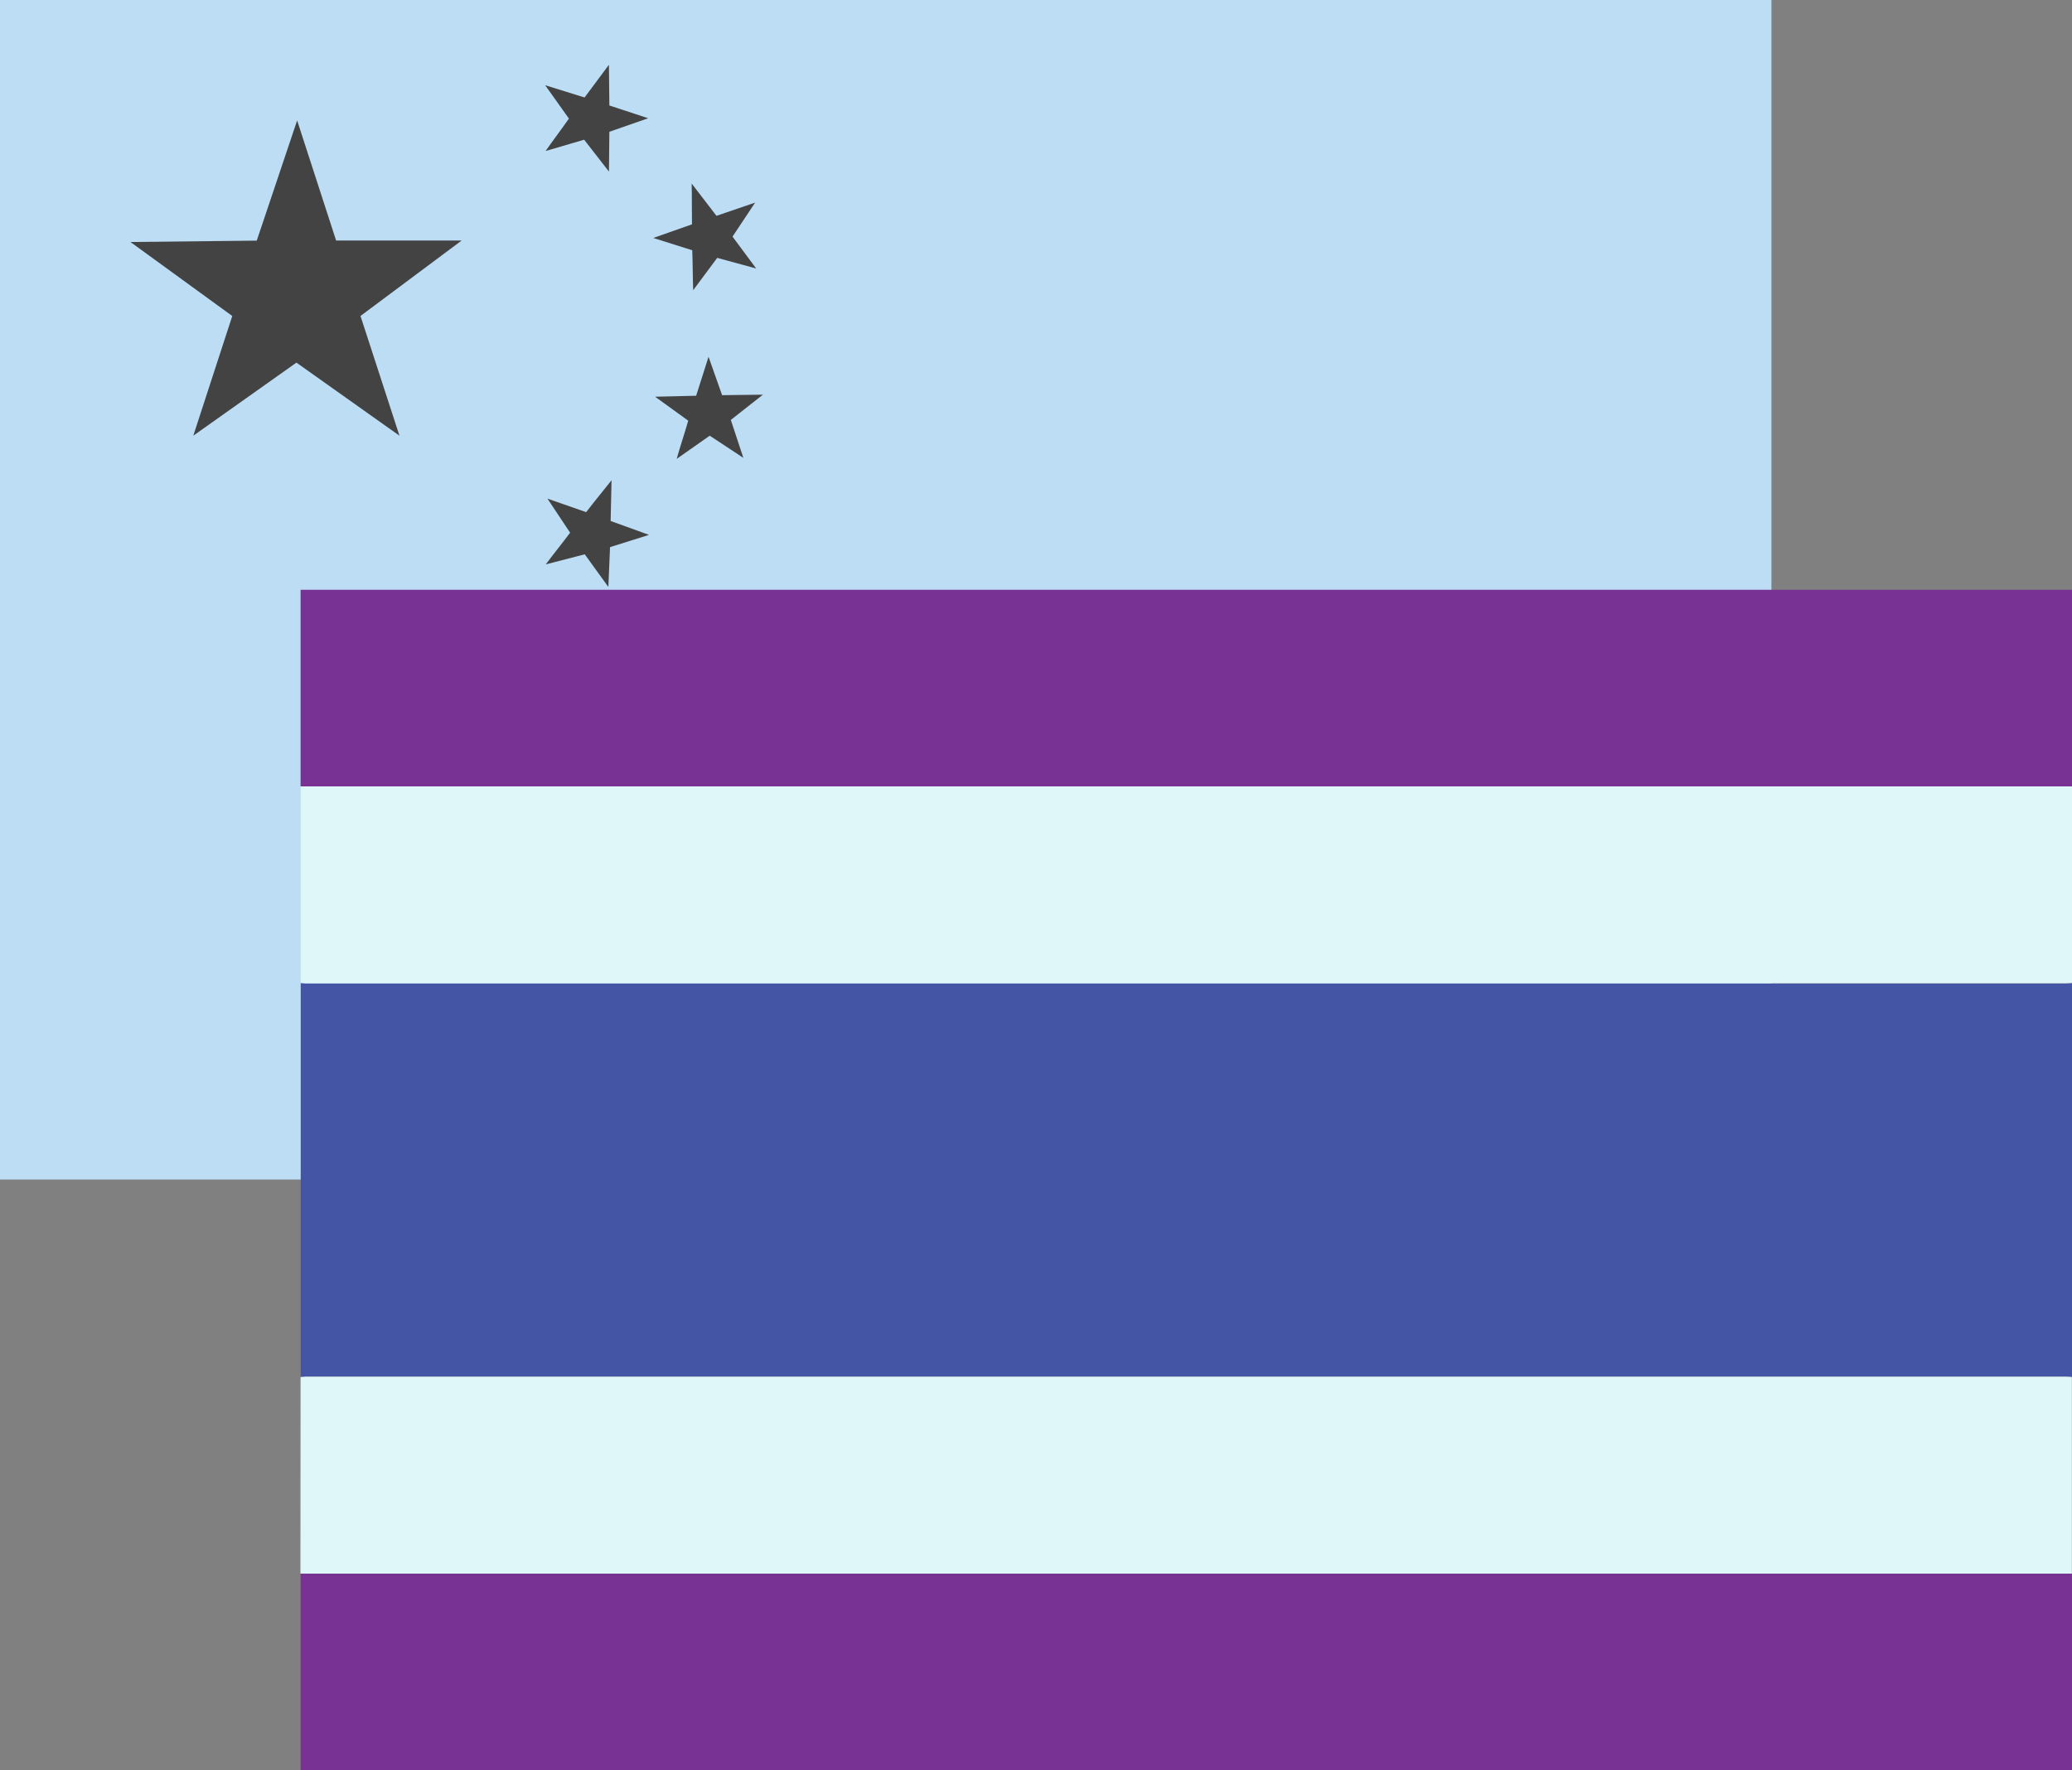 <svg xmlns="http://www.w3.org/2000/svg" viewBox="0 0 584.84 499.75"><rect x="0" y="0" width="584.84" height="499.75" fill="#808080" stroke="none"/><defs><style>.a{fill:#bdddf4;}.b{fill:#434343;}.c{fill:#4555a5;}.d{fill:#e0f7fa;}.e{fill:#783293;}</style></defs><title>tc3</title><rect class="a" width="500" height="333"/><path class="b" d="M83.67,102.37L112.75,123l-11-33.8,28.56-21.3H94.87L83.87,34,72.47,67.93l-35.65.39L65.56,89.21,54.56,123Z"/><path class="b" d="M165,27.52c2.21-3,4.67-6.22,6.87-9.24L172,29.78l10.95,3.6L172,37.2l-0.12,11.24-7-9L154,42.63c2.13-3.06,4.39-6,6.58-9.15l-6.7-9.42Z"/><path class="b" d="M195.32,63.33c-0.07-3.75,0-7.78-.09-11.51l7,9.11,10.91-3.73-6.38,9.6,6.68,9-11-3-6.78,9.12c-0.15-3.72-.12-7.45-0.27-11.27l-11-3.47Z"/><path class="b" d="M196.49,111.72c1.11-3.58,2.4-7.4,3.5-11l3.83,10.84,11.52-.14-9.06,7.13,3.54,10.71L200.33,123,191,129.55c1-3.58,2.21-7.11,3.26-10.79L184.91,112Z"/><path class="b" d="M165.45,144.58c2.3-3,4.86-6.07,7.16-9l-0.25,11.5L183.19,151l-11,3.46-0.48,11.24-6.66-9.21-11,2.84c2.22-3,4.58-5.87,6.87-8.94l-6.4-9.62Z"/><path class="c" d="M584.84,277.5V388.75c-0.49,0-1-.1-1.48-0.1h-497c-0.49,0-1,.07-1.48.1V277.5c0.49,0,1,.1,1.48.1h497C583.85,277.6,584.34,277.53,584.84,277.5Z"/><path class="d" d="M84.84,222h500v55.5c-0.49,0-1,.1-1.48.1h-497c-0.49,0-1-.07-1.48-0.1V222h0Z"/><path class="d" d="M84.84,388.75c0.49,0,1-.1,1.48-0.1h497c0.49,0,1,.07,1.48.1v55.51H84.8Q84.84,416.5,84.84,388.75Z"/><path class="e" d="M84.84,222V166.5h500V222h-500Z"/><path class="e" d="M84.84,444.26h500v55.49h-500V444.26h0Z"/></svg>